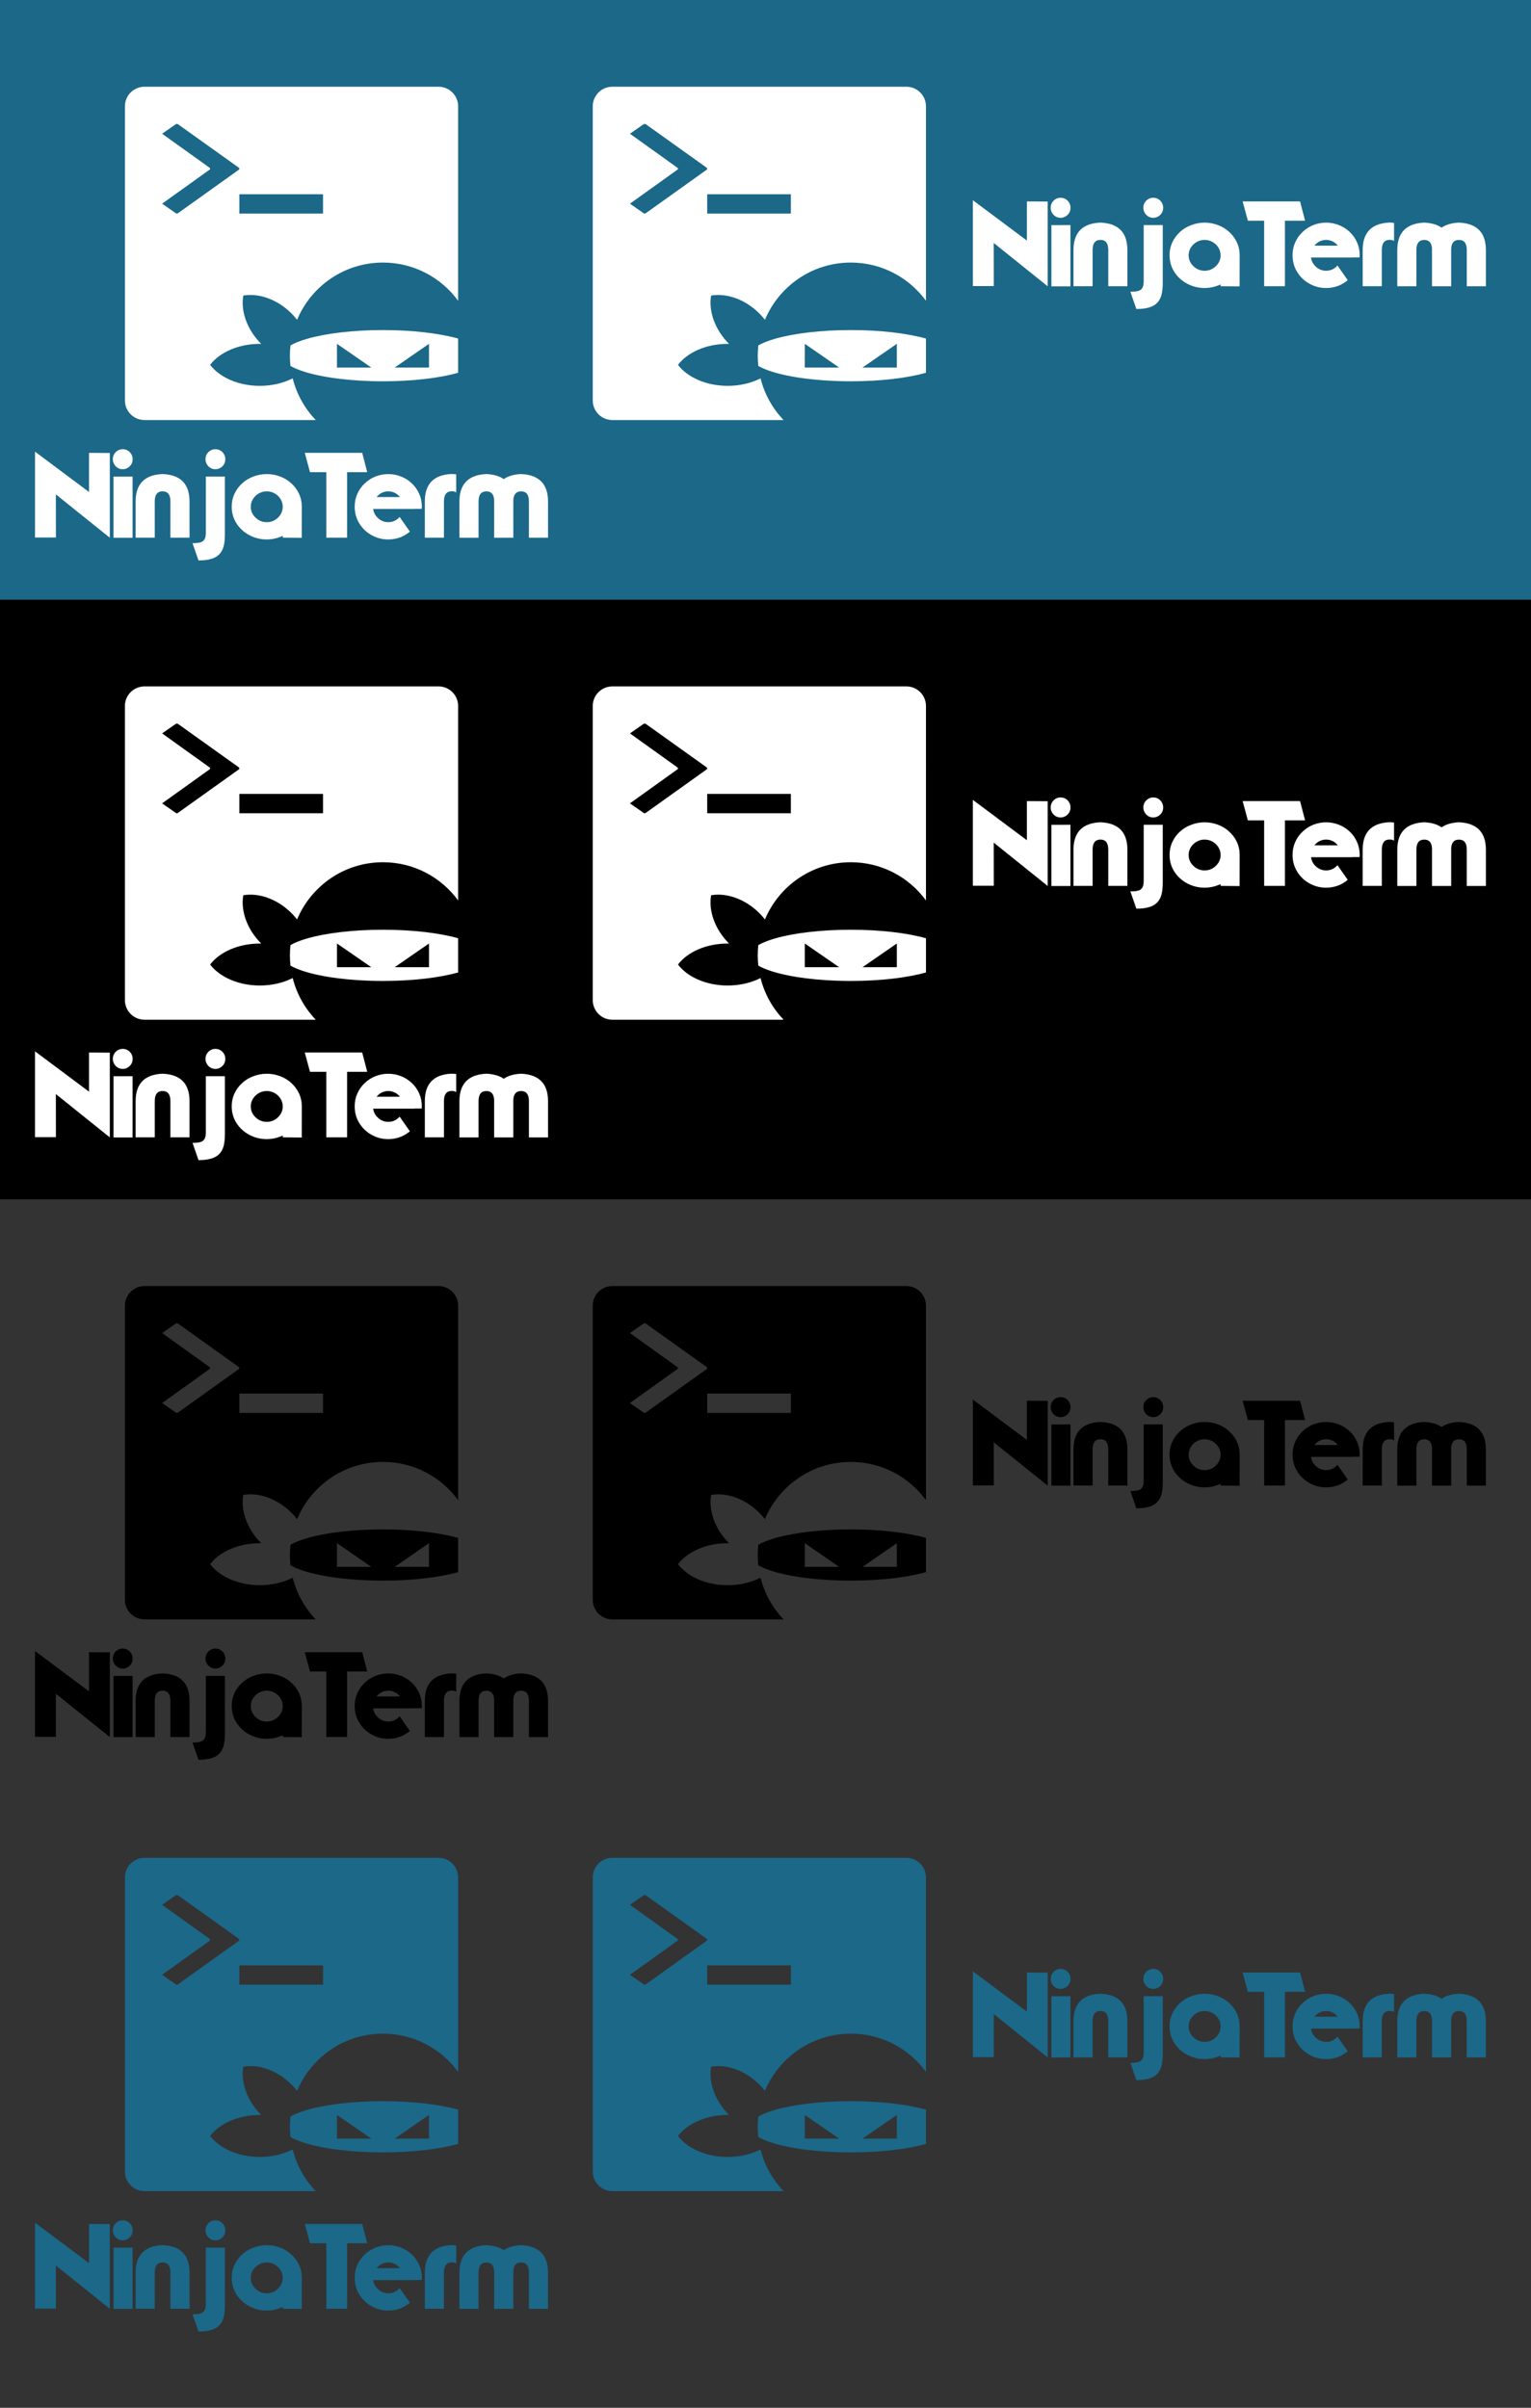<?xml version="1.0" encoding="utf-8"?>
<!-- Generator: Adobe Illustrator 16.0.0, SVG Export Plug-In . SVG Version: 6.00 Build 0)  -->
<!DOCTYPE svg PUBLIC "-//W3C//DTD SVG 1.1//EN" "http://www.w3.org/Graphics/SVG/1.1/DTD/svg11.dtd">
<svg version="1.1" id="Layer_1" xmlns="http://www.w3.org/2000/svg" xmlns:xlink="http://www.w3.org/1999/xlink" x="0px" y="0px"
	 width="937.454px" height="1473.938px" viewBox="0 0 937.454 1473.938" enable-background="new 0 0 937.454 1473.938"
	 xml:space="preserve">
<rect x="0" y="0" width="937.454" height="1473.938" fill="#333333" stroke="none"/>
<rect fill="#1B6889" width="937.454" height="367.088"/>
<path fill="#FFFFFF" d="M234.508,202.051c-18.435,0-34.973,2.048-46.299,5.294c-4.234,1.214-7.746,2.594-10.348,4.099
	c-0.104,0.953-0.182,1.914-0.241,2.881c-0.069,1.127-0.111,2.262-0.111,3.406c0,1.047,0.032,2.086,0.09,3.119
	c0.06,1.063,0.148,2.121,0.263,3.169c2.069,1.196,4.709,2.313,7.833,3.332c11.312,3.687,28.967,6.06,48.814,6.06
	c18.28,0,34.698-2.013,46.016-5.211v-20.938C269.207,204.064,252.789,202.051,234.508,202.051z M206.338,224.989l-0.002-14.516
	l10.506,7.258l10.504,7.258H206.338z M262.68,224.989h-21.008l10.504-7.258l10.506-7.258L262.68,224.989z"/>
<path fill="#FFFFFF" d="M268.524,53.091H88.484c-6.627,0-12,5.373-12,12v180.04c0,6.628,5.373,12,12,12h104.859
	c-6.729-7.03-11.679-15.773-14.117-25.519c-5.669,2.882-12.619,4.585-20.136,4.585c-13.156,0-24.591-5.199-30.423-12.848
	c5.832-7.647,17.267-12.847,30.423-12.847c0.294,0,0.583,0.017,0.875,0.021c-0.008-0.008-0.016-0.014-0.023-0.021
	c-8.765-8.765-12.624-20.144-10.979-29.56c9.417-1.646,20.796,2.213,29.561,10.978c1.232,1.231,2.355,2.519,3.391,3.84
	c8.601-20.571,28.901-35.03,52.593-35.03c18.907,0,35.648,9.214,46.016,23.388V65.091C280.524,58.464,275.151,53.091,268.524,53.091
	z M108.993,130.495c-0.348,0.332-1.043,0.332-1.389,0l-8.342-5.81l29.081-20.825c0.463-0.254,0.463-0.751,0-1.166l-29.081-20.83
	l8.342-5.805c0.346-0.252,1.041-0.252,1.389,0l37.307,26.635c0.347,0.415,0.347,0.912,0,1.166L108.993,130.495z M197.792,130.743
	H146.56v-11.83h51.232V130.743z"/>
<path fill="#FFFFFF" d="M520.971,202.051c-18.435,0-34.973,2.048-46.299,5.294c-4.234,1.214-7.746,2.594-10.349,4.099
	c-0.104,0.953-0.182,1.914-0.24,2.881c-0.069,1.127-0.111,2.262-0.111,3.406c0,1.047,0.031,2.086,0.09,3.119
	c0.06,1.063,0.147,2.121,0.262,3.169c2.069,1.196,4.71,2.313,7.833,3.332c11.312,3.687,28.967,6.06,48.814,6.06
	c18.28,0,34.698-2.013,46.016-5.211v-20.938C555.669,204.064,539.251,202.051,520.971,202.051z M492.801,224.989l-0.002-14.516
	l10.506,7.258l10.504,7.258H492.801z M549.143,224.989h-21.008l10.504-7.258l10.506-7.258L549.143,224.989z"/>
<path fill="#FFFFFF" d="M554.987,53.091h-180.04c-6.627,0-12,5.373-12,12v180.04c0,6.628,5.373,12,12,12h104.859
	c-6.729-7.03-11.679-15.773-14.117-25.519c-5.67,2.882-12.619,4.585-20.136,4.585c-13.156,0-24.591-5.199-30.423-12.848
	c5.832-7.647,17.267-12.847,30.423-12.847c0.294,0,0.583,0.017,0.875,0.021c-0.008-0.008-0.016-0.014-0.023-0.021
	c-8.765-8.765-12.624-20.144-10.979-29.56c9.417-1.646,20.796,2.213,29.561,10.978c1.231,1.231,2.354,2.519,3.391,3.84
	c8.601-20.571,28.901-35.03,52.593-35.03c18.907,0,35.648,9.214,46.016,23.388V65.091C566.987,58.464,561.614,53.091,554.987,53.091
	z M395.456,130.495c-0.348,0.332-1.043,0.332-1.389,0l-8.342-5.81l29.081-20.825c0.463-0.254,0.463-0.751,0-1.166l-29.081-20.83
	l8.342-5.805c0.346-0.252,1.041-0.252,1.389,0l37.307,26.635c0.347,0.415,0.347,0.912,0,1.166L395.456,130.495z M484.255,130.743
	h-51.232v-11.83h51.232V130.743z"/>
<g>
	<path fill="#FFFFFF" d="M641.507,175.252l-33.038-26.525l0.036,26.38h-12.805v-52.539l33.074,24.696v-23.965l12.732,0.073V175.252z
		"/>
	<path fill="#FFFFFF" d="M654.678,130.287c-0.536,0.902-1.269,1.635-2.195,2.195c-0.927,0.562-1.952,0.842-3.073,0.842
		c-1.122,0-2.135-0.269-3.037-0.806c-0.927-0.561-1.658-1.304-2.195-2.231c-0.561-0.976-0.841-2.013-0.841-3.109
		c0-1.122,0.269-2.146,0.805-3.074c0.585-0.951,1.329-1.694,2.231-2.231c0.902-0.536,1.915-0.805,3.037-0.805
		c1.121,0,2.146,0.269,3.073,0.805c0.902,0.537,1.634,1.28,2.195,2.231c0.536,0.928,0.806,1.952,0.806,3.074
		C655.484,128.348,655.214,129.385,654.678,130.287z M655.447,137.787v37.502h-11.672v-37.465L655.447,137.787z"/>
	<path fill="#FFFFFF" d="M673.484,146.861c-2.977,0.122-4.463,2.195-4.463,6.22v22.135h-11.709v-22.135
		c0-10.659,5.391-16.257,16.172-16.794h0.658c10.781,0.537,16.172,6.135,16.172,16.794v22.135h-11.708v-22.135
		c0-4.024-1.487-6.098-4.464-6.22H673.484z"/>
	<path fill="#FFFFFF" d="M692.143,178.582c1.999,0,3.562-0.146,4.683-0.439c1.146-0.269,2.013-0.878,2.598-1.829
		c0.586-0.928,0.879-2.317,0.879-4.171v-34.355h11.671v35.489c0,2.731-0.244,5.098-0.731,7.099
		c-0.537,1.999-1.391,3.622-2.562,4.865c-1.22,1.342-2.866,2.317-4.938,2.928c-2.074,0.658-4.721,0.987-7.939,0.987L692.143,178.582
		z M711.424,130.287c-0.536,0.902-1.269,1.635-2.195,2.195c-0.927,0.562-1.952,0.842-3.073,0.842c-1.122,0-2.135-0.269-3.037-0.806
		c-0.927-0.561-1.658-1.304-2.195-2.231c-0.561-0.976-0.841-2.013-0.841-3.109c0-1.122,0.269-2.146,0.805-3.074
		c0.585-0.951,1.329-1.694,2.231-2.231c0.902-0.536,1.915-0.805,3.037-0.805c1.121,0,2.146,0.269,3.073,0.805
		c0.902,0.537,1.634,1.28,2.195,2.231c0.536,0.928,0.805,1.952,0.805,3.074C712.229,128.348,711.96,129.385,711.424,130.287z"/>
	<path fill="#FFFFFF" d="M747.425,174.118c-0.78,0.342-1.354,0.573-1.719,0.695c-2.586,1-5.293,1.5-8.123,1.5
		c-3.731,0-7.256-0.866-10.573-2.598c-3.317-1.756-5.952-4.146-7.903-7.171c-1.975-3.073-2.963-6.5-2.963-10.281
		c0-2.854,0.572-5.512,1.72-7.976c1.146-2.438,2.72-4.561,4.72-6.366c1.976-1.805,4.268-3.184,6.878-4.135
		c2.61-0.999,5.317-1.5,8.122-1.5c2.781,0,5.488,0.488,8.123,1.464c2.634,0.976,4.926,2.366,6.878,4.171
		c2.049,1.854,3.634,3.976,4.757,6.366c1.146,2.464,1.719,5.122,1.719,7.976l-0.036,19.062l-11.599-0.109V174.118z M729.169,151.544
		c-0.903,1.439-1.354,3.013-1.354,4.72c0,2.586,0.975,4.817,2.926,6.695c1.928,1.854,4.208,2.781,6.842,2.781
		c2.658,0,4.951-0.927,6.879-2.781c1.951-1.878,2.927-4.109,2.927-6.695c0-1.707-0.452-3.28-1.354-4.72
		c-0.903-1.438-2.11-2.585-3.622-3.439c-1.488-0.828-3.098-1.243-4.83-1.243c-1.683,0-3.28,0.415-4.793,1.243
		C731.279,148.959,730.072,150.105,729.169,151.544z"/>
	<path fill="#FFFFFF" d="M774.061,135.116h-9.988l-3.183-11.817h35.16l3.072,11.817h-12.33v40.1h-12.731V135.116z"/>
	<path fill="#FFFFFF" d="M830.917,148.324c1.098,2.464,1.646,5.099,1.646,7.903v0.329c0,0.122-0.014,0.256-0.037,0.402l-0.072,0.622
		h-4.537v0.073h-25.172c0.293,2.049,1.184,3.817,2.67,5.305c1.879,1.854,4.074,2.781,6.586,2.781c2.537,0,4.732-0.927,6.586-2.781
		l0.074-0.073l0.109-0.146l0.109-0.109l0.072-0.109l6.293,9c-1.805,1.464-3.635,2.573-5.486,3.329
		c-2.488,0.976-5.074,1.464-7.758,1.464c-3.635,0-7.012-0.866-10.135-2.598c-3.195-1.756-5.719-4.158-7.572-7.208
		c-1.903-3.049-2.854-6.476-2.854-10.28c0-2.854,0.549-5.488,1.647-7.903c1.098-2.438,2.609-4.561,4.535-6.366
		c1.951-1.853,4.146-3.256,6.586-4.207c2.512-0.976,5.109-1.464,7.793-1.464s5.27,0.488,7.758,1.464
		c2.463,0.951,4.67,2.342,6.621,4.171C828.308,143.702,829.82,145.837,830.917,148.324z M812.001,146.861
		c-1.635,0-3.17,0.415-4.609,1.243c-0.879,0.537-1.732,1.294-2.561,2.269h14.342c-0.83-0.975-1.684-1.731-2.561-2.269
		C815.173,147.276,813.636,146.861,812.001,146.861z"/>
	<path fill="#FFFFFF" d="M853.601,147.52c-0.609-0.414-1.402-0.646-2.379-0.695h-0.658c-2.977,0.122-4.463,2.195-4.463,6.22v22.172
		h-11.709v-22.172c0-10.658,5.391-16.256,16.172-16.793h0.658c0.805,0.024,1.598,0.098,2.379,0.22V147.52z"/>
	<path fill="#FFFFFF" d="M888.578,152.203v23.049h-11.744v-23.049c-0.195-3.439-1.67-5.208-4.428-5.306h-0.658
		c-2.975,0.098-4.463,2.159-4.463,6.184v22.171h-11.707v-22.171c0-10.61,5.389-16.208,16.17-16.794h0.658
		c4.293,0.244,7.732,1.269,10.318,3.073c2.561-1.805,5.988-2.829,10.281-3.073h0.658c10.781,0.586,16.172,6.184,16.172,16.794
		v22.171h-11.709v-22.171c0-4.024-1.486-6.086-4.463-6.184h-0.658C890.248,146.995,888.773,148.764,888.578,152.203z"/>
</g>
<g>
	<path fill="#FFFFFF" d="M67.243,329.171l-33.038-26.525l0.036,26.38H21.437v-52.539l33.074,24.696v-23.965l12.732,0.073V329.171z"
		/>
	<path fill="#FFFFFF" d="M80.414,284.206c-0.536,0.902-1.269,1.635-2.195,2.195c-0.927,0.562-1.952,0.842-3.073,0.842
		c-1.122,0-2.135-0.269-3.037-0.806c-0.927-0.561-1.658-1.304-2.195-2.231c-0.561-0.976-0.841-2.013-0.841-3.109
		c0-1.122,0.269-2.146,0.805-3.074c0.585-0.951,1.329-1.694,2.231-2.231c0.902-0.536,1.915-0.805,3.037-0.805
		c1.121,0,2.146,0.269,3.073,0.805c0.902,0.537,1.634,1.28,2.195,2.231c0.536,0.928,0.806,1.952,0.806,3.074
		C81.22,282.267,80.95,283.304,80.414,284.206z M81.183,291.706v37.502H69.511v-37.465L81.183,291.706z"/>
	<path fill="#FFFFFF" d="M99.22,300.78c-2.977,0.122-4.463,2.195-4.463,6.22v22.135H83.048V307c0-10.659,5.391-16.257,16.172-16.794
		h0.658c10.781,0.537,16.172,6.135,16.172,16.794v22.135h-11.708V307c0-4.024-1.487-6.098-4.464-6.22H99.22z"/>
	<path fill="#FFFFFF" d="M117.879,332.501c1.999,0,3.562-0.146,4.683-0.439c1.146-0.269,2.013-0.878,2.598-1.829
		c0.586-0.928,0.879-2.317,0.879-4.171v-34.355h11.671v35.489c0,2.731-0.244,5.098-0.731,7.099
		c-0.537,1.999-1.391,3.622-2.562,4.865c-1.22,1.342-2.866,2.317-4.938,2.928c-2.074,0.658-4.721,0.987-7.939,0.987L117.879,332.501
		z M137.16,284.206c-0.536,0.902-1.269,1.635-2.195,2.195c-0.927,0.562-1.952,0.842-3.073,0.842c-1.122,0-2.135-0.269-3.037-0.806
		c-0.927-0.561-1.658-1.304-2.195-2.231c-0.561-0.976-0.841-2.013-0.841-3.109c0-1.122,0.269-2.146,0.805-3.074
		c0.585-0.951,1.329-1.694,2.231-2.231c0.902-0.536,1.915-0.805,3.037-0.805c1.121,0,2.146,0.269,3.073,0.805
		c0.902,0.537,1.634,1.28,2.195,2.231c0.536,0.928,0.805,1.952,0.805,3.074C137.965,282.267,137.696,283.304,137.16,284.206z"/>
	<path fill="#FFFFFF" d="M173.161,328.037c-0.78,0.342-1.354,0.573-1.719,0.695c-2.586,1-5.293,1.5-8.123,1.5
		c-3.731,0-7.256-0.866-10.573-2.598c-3.317-1.756-5.952-4.146-7.903-7.171c-1.975-3.073-2.963-6.5-2.963-10.281
		c0-2.854,0.572-5.512,1.72-7.976c1.146-2.438,2.72-4.561,4.72-6.366c1.976-1.805,4.268-3.184,6.878-4.135
		c2.61-0.999,5.317-1.5,8.122-1.5c2.781,0,5.488,0.488,8.123,1.464c2.634,0.976,4.926,2.366,6.878,4.171
		c2.049,1.854,3.634,3.976,4.757,6.366c1.146,2.464,1.719,5.122,1.719,7.976l-0.036,19.062l-11.599-0.109V328.037z M154.905,305.463
		c-0.903,1.439-1.354,3.013-1.354,4.72c0,2.586,0.975,4.817,2.926,6.695c1.928,1.854,4.208,2.781,6.842,2.781
		c2.658,0,4.951-0.927,6.879-2.781c1.951-1.878,2.927-4.109,2.927-6.695c0-1.707-0.452-3.28-1.354-4.72
		c-0.903-1.438-2.11-2.585-3.622-3.439c-1.488-0.828-3.098-1.243-4.83-1.243c-1.683,0-3.28,0.415-4.793,1.243
		C157.015,302.878,155.808,304.024,154.905,305.463z"/>
	<path fill="#FFFFFF" d="M199.797,289.035h-9.988l-3.183-11.817h35.16l3.072,11.817h-12.33v40.1h-12.731V289.035z"/>
	<path fill="#FFFFFF" d="M256.653,302.243c1.098,2.464,1.646,5.099,1.646,7.903v0.329c0,0.122-0.014,0.256-0.037,0.402l-0.072,0.622
		h-4.537v0.073h-25.172c0.293,2.049,1.184,3.817,2.67,5.305c1.879,1.854,4.074,2.781,6.586,2.781c2.537,0,4.732-0.927,6.586-2.781
		l0.074-0.073l0.109-0.146l0.109-0.109l0.072-0.109l6.293,9c-1.805,1.464-3.635,2.573-5.486,3.329
		c-2.488,0.976-5.074,1.464-7.758,1.464c-3.635,0-7.012-0.866-10.135-2.598c-3.195-1.756-5.719-4.158-7.572-7.208
		c-1.903-3.049-2.854-6.476-2.854-10.28c0-2.854,0.549-5.488,1.647-7.903c1.098-2.438,2.609-4.561,4.535-6.366
		c1.951-1.853,4.146-3.256,6.586-4.207c2.512-0.976,5.109-1.464,7.793-1.464s5.27,0.488,7.758,1.464
		c2.463,0.951,4.67,2.342,6.621,4.171C254.044,297.621,255.556,299.756,256.653,302.243z M237.737,300.78
		c-1.635,0-3.17,0.415-4.609,1.243c-0.879,0.537-1.732,1.294-2.561,2.269h14.342c-0.83-0.975-1.684-1.731-2.561-2.269
		C240.909,301.195,239.372,300.78,237.737,300.78z"/>
	<path fill="#FFFFFF" d="M279.337,301.438c-0.609-0.414-1.402-0.646-2.379-0.695H276.3c-2.977,0.122-4.463,2.195-4.463,6.22v22.172
		h-11.709v-22.172c0-10.658,5.391-16.256,16.172-16.793h0.658c0.805,0.024,1.598,0.098,2.379,0.22V301.438z"/>
	<path fill="#FFFFFF" d="M314.313,306.122v23.049h-11.744v-23.049c-0.195-3.439-1.67-5.208-4.428-5.306h-0.658
		c-2.975,0.098-4.463,2.159-4.463,6.184v22.171h-11.707V307c0-10.61,5.389-16.208,16.17-16.794h0.658
		c4.293,0.244,7.732,1.269,10.318,3.073c2.561-1.805,5.988-2.829,10.281-3.073h0.658c10.781,0.586,16.172,6.184,16.172,16.794
		v22.171h-11.709V307c0-4.024-1.486-6.086-4.463-6.184h-0.658C315.983,300.914,314.509,302.683,314.313,306.122z"/>
</g>
<rect y="367.088" width="937.454" height="367.088"/>
<path fill="#FFFFFF" d="M234.508,569.139c-18.435,0-34.973,2.048-46.299,5.294c-4.234,1.214-7.746,2.594-10.348,4.099
	c-0.104,0.953-0.182,1.914-0.241,2.881c-0.069,1.127-0.111,2.262-0.111,3.406c0,1.047,0.032,2.086,0.09,3.119
	c0.06,1.063,0.148,2.121,0.263,3.169c2.069,1.196,4.709,2.313,7.833,3.332c11.312,3.687,28.967,6.06,48.814,6.06
	c18.28,0,34.698-2.013,46.016-5.211V574.35C269.207,571.151,252.789,569.139,234.508,569.139z M206.338,592.076l-0.002-14.516
	l10.506,7.258l10.504,7.258H206.338z M262.68,592.076h-21.008l10.504-7.258l10.506-7.258L262.68,592.076z"/>
<path fill="#FFFFFF" d="M268.524,420.179H88.484c-6.627,0-12,5.373-12,12v180.04c0,6.628,5.373,12,12,12h104.859
	c-6.729-7.03-11.679-15.773-14.117-25.519c-5.669,2.882-12.619,4.585-20.136,4.585c-13.156,0-24.591-5.199-30.423-12.848
	c5.832-7.647,17.267-12.847,30.423-12.847c0.294,0,0.583,0.017,0.875,0.021c-0.008-0.008-0.016-0.014-0.023-0.021
	c-8.765-8.765-12.624-20.144-10.979-29.56c9.417-1.646,20.796,2.213,29.561,10.978c1.232,1.231,2.355,2.519,3.391,3.84
	c8.601-20.571,28.901-35.03,52.593-35.03c18.907,0,35.648,9.214,46.016,23.388V432.179
	C280.524,425.552,275.151,420.179,268.524,420.179z M108.993,497.582c-0.348,0.332-1.043,0.332-1.389,0l-8.342-5.81l29.081-20.825
	c0.463-0.254,0.463-0.751,0-1.166l-29.081-20.83l8.342-5.805c0.346-0.252,1.041-0.252,1.389,0l37.307,26.635
	c0.347,0.415,0.347,0.912,0,1.166L108.993,497.582z M197.792,497.83H146.56V486h51.232V497.83z"/>
<path fill="#FFFFFF" d="M520.971,569.139c-18.435,0-34.973,2.048-46.299,5.294c-4.234,1.214-7.746,2.594-10.349,4.099
	c-0.104,0.953-0.182,1.914-0.24,2.881c-0.069,1.127-0.111,2.262-0.111,3.406c0,1.047,0.031,2.086,0.09,3.119
	c0.06,1.063,0.147,2.121,0.262,3.169c2.069,1.196,4.71,2.313,7.833,3.332c11.312,3.687,28.967,6.06,48.814,6.06
	c18.28,0,34.698-2.013,46.016-5.211V574.35C555.669,571.151,539.251,569.139,520.971,569.139z M492.801,592.076l-0.002-14.516
	l10.506,7.258l10.504,7.258H492.801z M549.143,592.076h-21.008l10.504-7.258l10.506-7.258L549.143,592.076z"/>
<path fill="#FFFFFF" d="M554.987,420.179h-180.04c-6.627,0-12,5.373-12,12v180.04c0,6.628,5.373,12,12,12h104.859
	c-6.729-7.03-11.679-15.773-14.117-25.519c-5.67,2.882-12.619,4.585-20.136,4.585c-13.156,0-24.591-5.199-30.423-12.848
	c5.832-7.647,17.267-12.847,30.423-12.847c0.294,0,0.583,0.017,0.875,0.021c-0.008-0.008-0.016-0.014-0.023-0.021
	c-8.765-8.765-12.624-20.144-10.979-29.56c9.417-1.646,20.796,2.213,29.561,10.978c1.231,1.231,2.354,2.519,3.391,3.84
	c8.601-20.571,28.901-35.03,52.593-35.03c18.907,0,35.648,9.214,46.016,23.388V432.179
	C566.987,425.552,561.614,420.179,554.987,420.179z M395.456,497.582c-0.348,0.332-1.043,0.332-1.389,0l-8.342-5.81l29.081-20.825
	c0.463-0.254,0.463-0.751,0-1.166l-29.081-20.83l8.342-5.805c0.346-0.252,1.041-0.252,1.389,0l37.307,26.635
	c0.347,0.415,0.347,0.912,0,1.166L395.456,497.582z M484.255,497.83h-51.232V486h51.232V497.83z"/>
<g>
	<path fill="#FFFFFF" d="M641.507,542.34l-33.038-26.525l0.036,26.379h-12.805v-52.539l33.074,24.697v-23.965l12.732,0.072V542.34z"
		/>
	<path fill="#FFFFFF" d="M654.678,497.375c-0.536,0.902-1.269,1.635-2.195,2.195s-1.952,0.842-3.073,0.842
		c-1.122,0-2.135-0.27-3.037-0.807c-0.927-0.561-1.658-1.303-2.195-2.23c-0.561-0.977-0.841-2.014-0.841-3.109
		c0-1.123,0.269-2.146,0.805-3.074c0.585-0.951,1.329-1.695,2.231-2.232c0.902-0.535,1.915-0.805,3.037-0.805
		c1.121,0,2.146,0.27,3.073,0.805c0.902,0.537,1.634,1.281,2.195,2.232c0.536,0.928,0.806,1.951,0.806,3.074
		C655.484,495.436,655.214,496.473,654.678,497.375z M655.447,504.875v37.502h-11.672v-37.465L655.447,504.875z"/>
	<path fill="#FFFFFF" d="M673.484,513.949c-2.977,0.121-4.463,2.195-4.463,6.219v22.135h-11.709v-22.135
		c0-10.658,5.391-16.256,16.172-16.793h0.658c10.781,0.537,16.172,6.135,16.172,16.793v22.135h-11.708v-22.135
		c0-4.023-1.487-6.098-4.464-6.219H673.484z"/>
	<path fill="#FFFFFF" d="M692.143,545.67c1.999,0,3.562-0.146,4.683-0.439c1.146-0.27,2.013-0.879,2.598-1.83
		c0.586-0.928,0.879-2.316,0.879-4.17v-34.355h11.671v35.488c0,2.732-0.244,5.098-0.731,7.1c-0.537,1.998-1.391,3.621-2.562,4.865
		c-1.22,1.342-2.866,2.316-4.938,2.928c-2.074,0.658-4.721,0.986-7.939,0.986L692.143,545.67z M711.424,497.375
		c-0.536,0.902-1.269,1.635-2.195,2.195s-1.952,0.842-3.073,0.842c-1.122,0-2.135-0.27-3.037-0.807
		c-0.927-0.561-1.658-1.303-2.195-2.23c-0.561-0.977-0.841-2.014-0.841-3.109c0-1.123,0.269-2.146,0.805-3.074
		c0.585-0.951,1.329-1.695,2.231-2.232c0.902-0.535,1.915-0.805,3.037-0.805c1.121,0,2.146,0.27,3.073,0.805
		c0.902,0.537,1.634,1.281,2.195,2.232c0.536,0.928,0.805,1.951,0.805,3.074C712.229,495.436,711.96,496.473,711.424,497.375z"/>
	<path fill="#FFFFFF" d="M747.425,541.205c-0.78,0.342-1.354,0.574-1.719,0.695c-2.586,1-5.293,1.5-8.123,1.5
		c-3.731,0-7.256-0.865-10.573-2.598c-3.317-1.756-5.952-4.146-7.903-7.17c-1.975-3.074-2.963-6.5-2.963-10.281
		c0-2.854,0.572-5.512,1.72-7.977c1.146-2.438,2.72-4.561,4.72-6.365c1.976-1.805,4.268-3.184,6.878-4.135
		c2.61-1,5.317-1.5,8.122-1.5c2.781,0,5.488,0.488,8.123,1.463c2.634,0.977,4.926,2.367,6.878,4.172
		c2.049,1.854,3.634,3.975,4.757,6.365c1.146,2.465,1.719,5.123,1.719,7.977l-0.036,19.061l-11.599-0.109V541.205z M729.169,518.631
		c-0.903,1.439-1.354,3.014-1.354,4.721c0,2.586,0.975,4.816,2.926,6.695c1.928,1.854,4.208,2.781,6.842,2.781
		c2.658,0,4.951-0.928,6.879-2.781c1.951-1.879,2.927-4.109,2.927-6.695c0-1.707-0.452-3.281-1.354-4.721
		c-0.903-1.438-2.11-2.584-3.622-3.439c-1.488-0.828-3.098-1.242-4.83-1.242c-1.683,0-3.28,0.414-4.793,1.242
		C731.279,516.047,730.072,517.193,729.169,518.631z"/>
	<path fill="#FFFFFF" d="M774.061,502.203h-9.988l-3.183-11.816h35.16l3.072,11.816h-12.33v40.1h-12.731V502.203z"/>
	<path fill="#FFFFFF" d="M830.917,515.412c1.098,2.463,1.646,5.098,1.646,7.902v0.33c0,0.121-0.014,0.256-0.037,0.402l-0.072,0.621
		h-4.537v0.074h-25.172c0.293,2.049,1.184,3.816,2.67,5.305c1.879,1.854,4.074,2.781,6.586,2.781c2.537,0,4.732-0.928,6.586-2.781
		l0.074-0.074l0.109-0.146l0.109-0.109l0.072-0.109l6.293,9c-1.805,1.465-3.635,2.574-5.486,3.33
		c-2.488,0.975-5.074,1.463-7.758,1.463c-3.635,0-7.012-0.865-10.135-2.598c-3.195-1.756-5.719-4.158-7.572-7.207
		c-1.903-3.049-2.854-6.477-2.854-10.281c0-2.854,0.549-5.488,1.647-7.902c1.098-2.439,2.609-4.561,4.535-6.367
		c1.951-1.852,4.146-3.256,6.586-4.207c2.512-0.975,5.109-1.463,7.793-1.463s5.27,0.488,7.758,1.463
		c2.463,0.951,4.67,2.342,6.621,4.172C828.308,510.789,829.82,512.924,830.917,515.412z M812.001,513.949
		c-1.635,0-3.17,0.414-4.609,1.242c-0.879,0.537-1.732,1.295-2.561,2.27h14.342c-0.83-0.975-1.684-1.732-2.561-2.27
		C815.173,514.363,813.636,513.949,812.001,513.949z"/>
	<path fill="#FFFFFF" d="M853.601,514.607c-0.609-0.414-1.402-0.646-2.379-0.695h-0.658c-2.977,0.121-4.463,2.195-4.463,6.219
		v22.172h-11.709v-22.172c0-10.658,5.391-16.256,16.172-16.793h0.658c0.805,0.025,1.598,0.098,2.379,0.221V514.607z"/>
	<path fill="#FFFFFF" d="M888.578,519.291v23.049h-11.744v-23.049c-0.195-3.439-1.67-5.209-4.428-5.307h-0.658
		c-2.975,0.098-4.463,2.16-4.463,6.184v22.172h-11.707v-22.172c0-10.609,5.389-16.207,16.17-16.793h0.658
		c4.293,0.244,7.732,1.268,10.318,3.072c2.561-1.805,5.988-2.828,10.281-3.072h0.658c10.781,0.586,16.172,6.184,16.172,16.793
		v22.172h-11.709v-22.172c0-4.023-1.486-6.086-4.463-6.184h-0.658C890.248,514.082,888.773,515.852,888.578,519.291z"/>
</g>
<g>
	<path fill="#FFFFFF" d="M67.243,696.258l-33.038-26.525l0.036,26.381H21.437v-52.539l33.074,24.695v-23.965l12.732,0.074V696.258z"
		/>
	<path fill="#FFFFFF" d="M80.414,651.293c-0.536,0.902-1.269,1.635-2.195,2.195c-0.927,0.563-1.952,0.842-3.073,0.842
		c-1.122,0-2.135-0.268-3.037-0.805c-0.927-0.561-1.658-1.305-2.195-2.232c-0.561-0.975-0.841-2.012-0.841-3.109
		c0-1.121,0.269-2.146,0.805-3.074c0.585-0.951,1.329-1.693,2.231-2.23s1.915-0.805,3.037-0.805c1.121,0,2.146,0.268,3.073,0.805
		c0.902,0.537,1.634,1.279,2.195,2.23c0.536,0.928,0.806,1.953,0.806,3.074C81.22,649.354,80.95,650.391,80.414,651.293z
		 M81.183,658.793v37.502H69.511V658.83L81.183,658.793z"/>
	<path fill="#FFFFFF" d="M99.22,667.867c-2.977,0.123-4.463,2.195-4.463,6.221v22.135H83.048v-22.135
		c0-10.66,5.391-16.258,16.172-16.795h0.658c10.781,0.537,16.172,6.135,16.172,16.795v22.135h-11.708v-22.135
		c0-4.025-1.487-6.098-4.464-6.221H99.22z"/>
	<path fill="#FFFFFF" d="M117.879,699.588c1.999,0,3.562-0.146,4.683-0.439c1.146-0.268,2.013-0.877,2.598-1.828
		c0.586-0.928,0.879-2.318,0.879-4.172v-34.355h11.671v35.49c0,2.73-0.244,5.098-0.731,7.098c-0.537,2-1.391,3.623-2.562,4.865
		c-1.22,1.342-2.866,2.318-4.938,2.928c-2.074,0.658-4.721,0.988-7.939,0.988L117.879,699.588z M137.16,651.293
		c-0.536,0.902-1.269,1.635-2.195,2.195c-0.927,0.563-1.952,0.842-3.073,0.842c-1.122,0-2.135-0.268-3.037-0.805
		c-0.927-0.561-1.658-1.305-2.195-2.232c-0.561-0.975-0.841-2.012-0.841-3.109c0-1.121,0.269-2.146,0.805-3.074
		c0.585-0.951,1.329-1.693,2.231-2.23s1.915-0.805,3.037-0.805c1.121,0,2.146,0.268,3.073,0.805c0.902,0.537,1.634,1.279,2.195,2.23
		c0.536,0.928,0.805,1.953,0.805,3.074C137.965,649.354,137.696,650.391,137.16,651.293z"/>
	<path fill="#FFFFFF" d="M173.161,695.125c-0.78,0.342-1.354,0.572-1.719,0.695c-2.586,1-5.293,1.5-8.123,1.5
		c-3.731,0-7.256-0.867-10.573-2.598c-3.317-1.756-5.952-4.146-7.903-7.172c-1.975-3.072-2.963-6.5-2.963-10.281
		c0-2.854,0.572-5.512,1.72-7.975c1.146-2.439,2.72-4.561,4.72-6.367c1.976-1.805,4.268-3.184,6.878-4.135
		c2.61-0.998,5.317-1.5,8.122-1.5c2.781,0,5.488,0.488,8.123,1.465c2.634,0.975,4.926,2.365,6.878,4.17
		c2.049,1.854,3.634,3.977,4.757,6.367c1.146,2.463,1.719,5.121,1.719,7.975l-0.036,19.063l-11.599-0.109V695.125z M154.905,672.551
		c-0.903,1.439-1.354,3.012-1.354,4.719c0,2.586,0.975,4.818,2.926,6.695c1.928,1.855,4.208,2.781,6.842,2.781
		c2.658,0,4.951-0.926,6.879-2.781c1.951-1.877,2.927-4.109,2.927-6.695c0-1.707-0.452-3.279-1.354-4.719
		c-0.903-1.439-2.11-2.586-3.622-3.439c-1.488-0.828-3.098-1.244-4.83-1.244c-1.683,0-3.28,0.416-4.793,1.244
		C157.015,669.965,155.808,671.111,154.905,672.551z"/>
	<path fill="#FFFFFF" d="M199.797,656.123h-9.988l-3.183-11.818h35.16l3.072,11.818h-12.33v40.1h-12.731V656.123z"/>
	<path fill="#FFFFFF" d="M256.653,669.33c1.098,2.465,1.646,5.1,1.646,7.904v0.328c0,0.123-0.014,0.256-0.037,0.402l-0.072,0.623
		h-4.537v0.072h-25.172c0.293,2.049,1.184,3.818,2.67,5.305c1.879,1.855,4.074,2.781,6.586,2.781c2.537,0,4.732-0.926,6.586-2.781
		l0.074-0.072l0.109-0.146l0.109-0.109l0.072-0.109l6.293,9c-1.805,1.463-3.635,2.572-5.486,3.328
		c-2.488,0.977-5.074,1.465-7.758,1.465c-3.635,0-7.012-0.867-10.135-2.598c-3.195-1.756-5.719-4.158-7.572-7.209
		c-1.903-3.049-2.854-6.475-2.854-10.279c0-2.855,0.549-5.488,1.647-7.904c1.098-2.438,2.609-4.561,4.535-6.365
		c1.951-1.854,4.146-3.256,6.586-4.207c2.512-0.977,5.109-1.465,7.793-1.465s5.27,0.488,7.758,1.465
		c2.463,0.951,4.67,2.342,6.621,4.17C254.044,664.709,255.556,666.844,256.653,669.33z M237.737,667.867
		c-1.635,0-3.17,0.416-4.609,1.244c-0.879,0.537-1.732,1.293-2.561,2.268h14.342c-0.83-0.975-1.684-1.73-2.561-2.268
		C240.909,668.283,239.372,667.867,237.737,667.867z"/>
	<path fill="#FFFFFF" d="M279.337,668.525c-0.609-0.414-1.402-0.645-2.379-0.695H276.3c-2.977,0.123-4.463,2.195-4.463,6.221v22.172
		h-11.709v-22.172c0-10.658,5.391-16.256,16.172-16.793h0.658c0.805,0.023,1.598,0.098,2.379,0.219V668.525z"/>
	<path fill="#FFFFFF" d="M314.313,673.209v23.049h-11.744v-23.049c-0.195-3.439-1.67-5.207-4.428-5.305h-0.658
		c-2.975,0.098-4.463,2.158-4.463,6.184v22.17h-11.707v-22.17c0-10.611,5.389-16.209,16.17-16.795h0.658
		c4.293,0.244,7.732,1.27,10.318,3.074c2.561-1.805,5.988-2.83,10.281-3.074h0.658c10.781,0.586,16.172,6.184,16.172,16.795v22.17
		h-11.709v-22.17c0-4.025-1.486-6.086-4.463-6.184h-0.658C315.983,668.002,314.509,669.77,314.313,673.209z"/>
</g>
<path d="M234.508,936.227c-18.435,0-34.973,2.048-46.299,5.294c-4.234,1.214-7.746,2.594-10.348,4.099
	c-0.104,0.953-0.182,1.914-0.241,2.881c-0.069,1.127-0.111,2.262-0.111,3.406c0,1.047,0.032,2.086,0.09,3.119
	c0.06,1.063,0.148,2.121,0.263,3.169c2.069,1.196,4.709,2.313,7.833,3.332c11.312,3.687,28.967,6.06,48.814,6.06
	c18.28,0,34.698-2.013,46.016-5.211v-20.938C269.207,938.239,252.789,936.227,234.508,936.227z M206.338,959.164l-0.002-14.516
	l10.506,7.258l10.504,7.258H206.338z M262.68,959.164h-21.008l10.504-7.258l10.506-7.258L262.68,959.164z"/>
<path d="M268.524,787.267H88.484c-6.627,0-12,5.373-12,12v180.04c0,6.628,5.373,12,12,12h104.859
	c-6.729-7.03-11.679-15.773-14.117-25.519c-5.669,2.882-12.619,4.585-20.136,4.585c-13.156,0-24.591-5.199-30.423-12.848
	c5.832-7.647,17.267-12.847,30.423-12.847c0.294,0,0.583,0.017,0.875,0.021c-0.008-0.008-0.016-0.014-0.023-0.021
	c-8.765-8.765-12.624-20.144-10.979-29.56c9.417-1.646,20.796,2.213,29.561,10.978c1.232,1.231,2.355,2.519,3.391,3.84
	c8.601-20.571,28.901-35.03,52.593-35.03c18.907,0,35.648,9.214,46.016,23.388V799.267
	C280.524,792.64,275.151,787.267,268.524,787.267z M108.993,864.67c-0.348,0.332-1.043,0.332-1.389,0l-8.342-5.81l29.081-20.825
	c0.463-0.254,0.463-0.751,0-1.166l-29.081-20.83l8.342-5.805c0.346-0.252,1.041-0.252,1.389,0l37.307,26.635
	c0.347,0.415,0.347,0.912,0,1.166L108.993,864.67z M197.792,864.918H146.56v-11.83h51.232V864.918z"/>
<path d="M520.971,936.227c-18.435,0-34.973,2.048-46.299,5.294c-4.234,1.214-7.746,2.594-10.349,4.099
	c-0.104,0.953-0.182,1.914-0.24,2.881c-0.069,1.127-0.111,2.262-0.111,3.406c0,1.047,0.031,2.086,0.09,3.119
	c0.06,1.063,0.147,2.121,0.262,3.169c2.069,1.196,4.71,2.313,7.833,3.332c11.312,3.687,28.967,6.06,48.814,6.06
	c18.28,0,34.698-2.013,46.016-5.211v-20.938C555.669,938.239,539.251,936.227,520.971,936.227z M492.801,959.164l-0.002-14.516
	l10.506,7.258l10.504,7.258H492.801z M549.143,959.164h-21.008l10.504-7.258l10.506-7.258L549.143,959.164z"/>
<path d="M554.987,787.267h-180.04c-6.627,0-12,5.373-12,12v180.04c0,6.628,5.373,12,12,12h104.859
	c-6.729-7.03-11.679-15.773-14.117-25.519c-5.67,2.882-12.619,4.585-20.136,4.585c-13.156,0-24.591-5.199-30.423-12.848
	c5.832-7.647,17.267-12.847,30.423-12.847c0.294,0,0.583,0.017,0.875,0.021c-0.008-0.008-0.016-0.014-0.023-0.021
	c-8.765-8.765-12.624-20.144-10.979-29.56c9.417-1.646,20.796,2.213,29.561,10.978c1.231,1.231,2.354,2.519,3.391,3.84
	c8.601-20.571,28.901-35.03,52.593-35.03c18.907,0,35.648,9.214,46.016,23.388V799.267
	C566.987,792.64,561.614,787.267,554.987,787.267z M395.456,864.67c-0.348,0.332-1.043,0.332-1.389,0l-8.342-5.81l29.081-20.825
	c0.463-0.254,0.463-0.751,0-1.166l-29.081-20.83l8.342-5.805c0.346-0.252,1.041-0.252,1.389,0l37.307,26.635
	c0.347,0.415,0.347,0.912,0,1.166L395.456,864.67z M484.255,864.918h-51.232v-11.83h51.232V864.918z"/>
<g>
	<path d="M641.507,909.428l-33.038-26.525l0.036,26.379h-12.805v-52.539l33.074,24.697v-23.965l12.732,0.072V909.428z"/>
	<path d="M654.678,864.463c-0.536,0.902-1.269,1.635-2.195,2.195s-1.952,0.842-3.073,0.842c-1.122,0-2.135-0.27-3.037-0.807
		c-0.927-0.561-1.658-1.303-2.195-2.23c-0.561-0.977-0.841-2.014-0.841-3.109c0-1.123,0.269-2.146,0.805-3.074
		c0.585-0.951,1.329-1.695,2.231-2.232c0.902-0.535,1.915-0.805,3.037-0.805c1.121,0,2.146,0.27,3.073,0.805
		c0.902,0.537,1.634,1.281,2.195,2.232c0.536,0.928,0.806,1.951,0.806,3.074C655.484,862.523,655.214,863.561,654.678,864.463z
		 M655.447,871.963v37.502h-11.672V872L655.447,871.963z"/>
	<path d="M673.484,881.037c-2.977,0.121-4.463,2.195-4.463,6.219v22.135h-11.709v-22.135c0-10.658,5.391-16.256,16.172-16.793h0.658
		c10.781,0.537,16.172,6.135,16.172,16.793v22.135h-11.708v-22.135c0-4.023-1.487-6.098-4.464-6.219H673.484z"/>
	<path d="M692.143,912.758c1.999,0,3.562-0.146,4.683-0.439c1.146-0.27,2.013-0.879,2.598-1.83c0.586-0.928,0.879-2.316,0.879-4.17
		v-34.355h11.671v35.488c0,2.732-0.244,5.098-0.731,7.1c-0.537,1.998-1.391,3.621-2.562,4.865c-1.22,1.342-2.866,2.316-4.938,2.928
		c-2.074,0.658-4.721,0.986-7.939,0.986L692.143,912.758z M711.424,864.463c-0.536,0.902-1.269,1.635-2.195,2.195
		s-1.952,0.842-3.073,0.842c-1.122,0-2.135-0.27-3.037-0.807c-0.927-0.561-1.658-1.303-2.195-2.23
		c-0.561-0.977-0.841-2.014-0.841-3.109c0-1.123,0.269-2.146,0.805-3.074c0.585-0.951,1.329-1.695,2.231-2.232
		c0.902-0.535,1.915-0.805,3.037-0.805c1.121,0,2.146,0.27,3.073,0.805c0.902,0.537,1.634,1.281,2.195,2.232
		c0.536,0.928,0.805,1.951,0.805,3.074C712.229,862.523,711.96,863.561,711.424,864.463z"/>
	<path d="M747.425,908.293c-0.78,0.342-1.354,0.574-1.719,0.695c-2.586,1-5.293,1.5-8.123,1.5c-3.731,0-7.256-0.865-10.573-2.598
		c-3.317-1.756-5.952-4.146-7.903-7.17c-1.975-3.074-2.963-6.5-2.963-10.281c0-2.854,0.572-5.512,1.72-7.977
		c1.146-2.438,2.72-4.561,4.72-6.365c1.976-1.805,4.268-3.184,6.878-4.135c2.61-1,5.317-1.5,8.122-1.5
		c2.781,0,5.488,0.488,8.123,1.463c2.634,0.977,4.926,2.367,6.878,4.172c2.049,1.854,3.634,3.975,4.757,6.365
		c1.146,2.465,1.719,5.123,1.719,7.977l-0.036,19.061l-11.599-0.109V908.293z M729.169,885.719
		c-0.903,1.439-1.354,3.014-1.354,4.721c0,2.586,0.975,4.816,2.926,6.695c1.928,1.854,4.208,2.781,6.842,2.781
		c2.658,0,4.951-0.928,6.879-2.781c1.951-1.879,2.927-4.109,2.927-6.695c0-1.707-0.452-3.281-1.354-4.721
		c-0.903-1.438-2.11-2.584-3.622-3.439c-1.488-0.828-3.098-1.242-4.83-1.242c-1.683,0-3.28,0.414-4.793,1.242
		C731.279,883.135,730.072,884.281,729.169,885.719z"/>
	<path d="M774.061,869.291h-9.988l-3.183-11.816h35.16l3.072,11.816h-12.33v40.1h-12.731V869.291z"/>
	<path d="M830.917,882.5c1.098,2.463,1.646,5.098,1.646,7.902v0.33c0,0.121-0.014,0.256-0.037,0.402l-0.072,0.621h-4.537v0.074
		h-25.172c0.293,2.049,1.184,3.816,2.67,5.305c1.879,1.854,4.074,2.781,6.586,2.781c2.537,0,4.732-0.928,6.586-2.781l0.074-0.074
		l0.109-0.146l0.109-0.109l0.072-0.109l6.293,9c-1.805,1.465-3.635,2.574-5.486,3.33c-2.488,0.975-5.074,1.463-7.758,1.463
		c-3.635,0-7.012-0.865-10.135-2.598c-3.195-1.756-5.719-4.158-7.572-7.207c-1.903-3.049-2.854-6.477-2.854-10.281
		c0-2.854,0.549-5.488,1.647-7.902c1.098-2.439,2.609-4.561,4.535-6.367c1.951-1.852,4.146-3.256,6.586-4.207
		c2.512-0.975,5.109-1.463,7.793-1.463s5.27,0.488,7.758,1.463c2.463,0.951,4.67,2.342,6.621,4.172
		C828.308,877.877,829.82,880.012,830.917,882.5z M812.001,881.037c-1.635,0-3.17,0.414-4.609,1.242
		c-0.879,0.537-1.732,1.295-2.561,2.27h14.342c-0.83-0.975-1.684-1.732-2.561-2.27C815.173,881.451,813.636,881.037,812.001,881.037
		z"/>
	<path d="M853.601,881.695c-0.609-0.414-1.402-0.646-2.379-0.695h-0.658c-2.977,0.121-4.463,2.195-4.463,6.219v22.172h-11.709
		v-22.172c0-10.658,5.391-16.256,16.172-16.793h0.658c0.805,0.025,1.598,0.098,2.379,0.221V881.695z"/>
	<path d="M888.578,886.379v23.049h-11.744v-23.049c-0.195-3.439-1.67-5.209-4.428-5.307h-0.658c-2.975,0.098-4.463,2.16-4.463,6.184
		v22.172h-11.707v-22.172c0-10.609,5.389-16.207,16.17-16.793h0.658c4.293,0.244,7.732,1.268,10.318,3.072
		c2.561-1.805,5.988-2.828,10.281-3.072h0.658c10.781,0.586,16.172,6.184,16.172,16.793v22.172h-11.709v-22.172
		c0-4.023-1.486-6.086-4.463-6.184h-0.658C890.248,881.17,888.773,882.939,888.578,886.379z"/>
</g>
<g>
	<path d="M67.243,1063.346l-33.038-26.525l0.036,26.381H21.437v-52.539l33.074,24.695v-23.965l12.732,0.074V1063.346z"/>
	<path d="M80.414,1018.381c-0.536,0.902-1.269,1.635-2.195,2.195c-0.927,0.563-1.952,0.842-3.073,0.842
		c-1.122,0-2.135-0.268-3.037-0.805c-0.927-0.561-1.658-1.305-2.195-2.232c-0.561-0.975-0.841-2.012-0.841-3.109
		c0-1.121,0.269-2.146,0.805-3.074c0.585-0.951,1.329-1.693,2.231-2.23s1.915-0.805,3.037-0.805c1.121,0,2.146,0.268,3.073,0.805
		c0.902,0.537,1.634,1.279,2.195,2.23c0.536,0.928,0.806,1.953,0.806,3.074C81.22,1016.441,80.95,1017.479,80.414,1018.381z
		 M81.183,1025.881v37.502H69.511v-37.465L81.183,1025.881z"/>
	<path d="M99.22,1034.955c-2.977,0.123-4.463,2.195-4.463,6.221v22.135H83.048v-22.135c0-10.66,5.391-16.258,16.172-16.795h0.658
		c10.781,0.537,16.172,6.135,16.172,16.795v22.135h-11.708v-22.135c0-4.025-1.487-6.098-4.464-6.221H99.22z"/>
	<path d="M117.879,1066.676c1.999,0,3.562-0.146,4.683-0.439c1.146-0.268,2.013-0.877,2.598-1.828
		c0.586-0.928,0.879-2.318,0.879-4.172v-34.355h11.671v35.49c0,2.73-0.244,5.098-0.731,7.098c-0.537,2-1.391,3.623-2.562,4.865
		c-1.22,1.342-2.866,2.318-4.938,2.928c-2.074,0.658-4.721,0.988-7.939,0.988L117.879,1066.676z M137.16,1018.381
		c-0.536,0.902-1.269,1.635-2.195,2.195c-0.927,0.563-1.952,0.842-3.073,0.842c-1.122,0-2.135-0.268-3.037-0.805
		c-0.927-0.561-1.658-1.305-2.195-2.232c-0.561-0.975-0.841-2.012-0.841-3.109c0-1.121,0.269-2.146,0.805-3.074
		c0.585-0.951,1.329-1.693,2.231-2.23s1.915-0.805,3.037-0.805c1.121,0,2.146,0.268,3.073,0.805c0.902,0.537,1.634,1.279,2.195,2.23
		c0.536,0.928,0.805,1.953,0.805,3.074C137.965,1016.441,137.696,1017.479,137.16,1018.381z"/>
	<path d="M173.161,1062.213c-0.78,0.342-1.354,0.572-1.719,0.695c-2.586,1-5.293,1.5-8.123,1.5c-3.731,0-7.256-0.867-10.573-2.598
		c-3.317-1.756-5.952-4.146-7.903-7.172c-1.975-3.072-2.963-6.5-2.963-10.281c0-2.854,0.572-5.512,1.72-7.975
		c1.146-2.439,2.72-4.561,4.72-6.367c1.976-1.805,4.268-3.184,6.878-4.135c2.61-0.998,5.317-1.5,8.122-1.5
		c2.781,0,5.488,0.488,8.123,1.465c2.634,0.975,4.926,2.365,6.878,4.17c2.049,1.854,3.634,3.977,4.757,6.367
		c1.146,2.463,1.719,5.121,1.719,7.975l-0.036,19.063l-11.599-0.109V1062.213z M154.905,1039.639
		c-0.903,1.439-1.354,3.012-1.354,4.719c0,2.586,0.975,4.818,2.926,6.695c1.928,1.855,4.208,2.781,6.842,2.781
		c2.658,0,4.951-0.926,6.879-2.781c1.951-1.877,2.927-4.109,2.927-6.695c0-1.707-0.452-3.279-1.354-4.719
		c-0.903-1.439-2.11-2.586-3.622-3.439c-1.488-0.828-3.098-1.244-4.83-1.244c-1.683,0-3.28,0.416-4.793,1.244
		C157.015,1037.053,155.808,1038.199,154.905,1039.639z"/>
	<path d="M199.797,1023.211h-9.988l-3.183-11.818h35.16l3.072,11.818h-12.33v40.1h-12.731V1023.211z"/>
	<path d="M256.653,1036.418c1.098,2.465,1.646,5.1,1.646,7.904v0.328c0,0.123-0.014,0.256-0.037,0.402l-0.072,0.623h-4.537v0.072
		h-25.172c0.293,2.049,1.184,3.818,2.67,5.305c1.879,1.855,4.074,2.781,6.586,2.781c2.537,0,4.732-0.926,6.586-2.781l0.074-0.072
		l0.109-0.146l0.109-0.109l0.072-0.109l6.293,9c-1.805,1.463-3.635,2.572-5.486,3.328c-2.488,0.977-5.074,1.465-7.758,1.465
		c-3.635,0-7.012-0.867-10.135-2.598c-3.195-1.756-5.719-4.158-7.572-7.209c-1.903-3.049-2.854-6.475-2.854-10.279
		c0-2.855,0.549-5.488,1.647-7.904c1.098-2.438,2.609-4.561,4.535-6.365c1.951-1.854,4.146-3.256,6.586-4.207
		c2.512-0.977,5.109-1.465,7.793-1.465s5.27,0.488,7.758,1.465c2.463,0.951,4.67,2.342,6.621,4.17
		C254.044,1031.797,255.556,1033.932,256.653,1036.418z M237.737,1034.955c-1.635,0-3.17,0.416-4.609,1.244
		c-0.879,0.537-1.732,1.293-2.561,2.268h14.342c-0.83-0.975-1.684-1.73-2.561-2.268
		C240.909,1035.371,239.372,1034.955,237.737,1034.955z"/>
	<path d="M279.337,1035.613c-0.609-0.414-1.402-0.645-2.379-0.695H276.3c-2.977,0.123-4.463,2.195-4.463,6.221v22.172h-11.709
		v-22.172c0-10.658,5.391-16.256,16.172-16.793h0.658c0.805,0.023,1.598,0.098,2.379,0.219V1035.613z"/>
	<path d="M314.313,1040.297v23.049h-11.744v-23.049c-0.195-3.439-1.67-5.207-4.428-5.305h-0.658
		c-2.975,0.098-4.463,2.158-4.463,6.184v22.17h-11.707v-22.17c0-10.611,5.389-16.209,16.17-16.795h0.658
		c4.293,0.244,7.732,1.27,10.318,3.074c2.561-1.805,5.988-2.83,10.281-3.074h0.658c10.781,0.586,16.172,6.184,16.172,16.795v22.17
		h-11.709v-22.17c0-4.025-1.486-6.086-4.463-6.184h-0.658C315.983,1035.09,314.509,1036.857,314.313,1040.297z"/>
</g>
<path fill="#1B6889" d="M234.508,1286.227c-18.435,0-34.973,2.048-46.299,5.294c-4.234,1.214-7.746,2.594-10.348,4.099
	c-0.104,0.953-0.182,1.914-0.241,2.881c-0.069,1.127-0.111,2.262-0.111,3.406c0,1.047,0.032,2.086,0.09,3.119
	c0.06,1.063,0.148,2.121,0.263,3.169c2.069,1.196,4.709,2.313,7.833,3.332c11.312,3.687,28.967,6.06,48.814,6.06
	c18.28,0,34.698-2.013,46.016-5.211v-20.938C269.207,1288.239,252.789,1286.227,234.508,1286.227z M206.338,1309.164l-0.002-14.516
	l10.506,7.258l10.504,7.258H206.338z M262.68,1309.164h-21.008l10.504-7.258l10.506-7.258L262.68,1309.164z"/>
<path fill="#1B6889" d="M268.524,1137.267H88.484c-6.627,0-12,5.373-12,12v180.04c0,6.628,5.373,12,12,12h104.859
	c-6.729-7.03-11.679-15.773-14.117-25.519c-5.669,2.882-12.619,4.585-20.136,4.585c-13.156,0-24.591-5.199-30.423-12.848
	c5.832-7.647,17.267-12.847,30.423-12.847c0.294,0,0.583,0.017,0.875,0.021c-0.008-0.008-0.016-0.014-0.023-0.021
	c-8.765-8.765-12.624-20.144-10.979-29.56c9.417-1.646,20.796,2.213,29.561,10.978c1.232,1.231,2.355,2.519,3.391,3.84
	c8.601-20.571,28.901-35.03,52.593-35.03c18.907,0,35.648,9.214,46.016,23.388v-119.027
	C280.524,1142.64,275.151,1137.267,268.524,1137.267z M108.993,1214.67c-0.348,0.332-1.043,0.332-1.389,0l-8.342-5.81l29.081-20.825
	c0.463-0.254,0.463-0.751,0-1.166l-29.081-20.83l8.342-5.805c0.346-0.252,1.041-0.252,1.389,0l37.307,26.635
	c0.347,0.415,0.347,0.912,0,1.166L108.993,1214.67z M197.792,1214.918H146.56v-11.83h51.232V1214.918z"/>
<path fill="#1B6889" d="M520.971,1286.227c-18.435,0-34.973,2.048-46.299,5.294c-4.234,1.214-7.746,2.594-10.349,4.099
	c-0.104,0.953-0.182,1.914-0.24,2.881c-0.069,1.127-0.111,2.262-0.111,3.406c0,1.047,0.031,2.086,0.09,3.119
	c0.06,1.063,0.147,2.121,0.262,3.169c2.069,1.196,4.71,2.313,7.833,3.332c11.312,3.687,28.967,6.06,48.814,6.06
	c18.28,0,34.698-2.013,46.016-5.211v-20.938C555.669,1288.239,539.251,1286.227,520.971,1286.227z M492.801,1309.164l-0.002-14.516
	l10.506,7.258l10.504,7.258H492.801z M549.143,1309.164h-21.008l10.504-7.258l10.506-7.258L549.143,1309.164z"/>
<path fill="#1B6889" d="M554.987,1137.267h-180.04c-6.627,0-12,5.373-12,12v180.04c0,6.628,5.373,12,12,12h104.859
	c-6.729-7.03-11.679-15.773-14.117-25.519c-5.67,2.882-12.619,4.585-20.136,4.585c-13.156,0-24.591-5.199-30.423-12.848
	c5.832-7.647,17.267-12.847,30.423-12.847c0.294,0,0.583,0.017,0.875,0.021c-0.008-0.008-0.016-0.014-0.023-0.021
	c-8.765-8.765-12.624-20.144-10.979-29.56c9.417-1.646,20.796,2.213,29.561,10.978c1.231,1.231,2.354,2.519,3.391,3.84
	c8.601-20.571,28.901-35.03,52.593-35.03c18.907,0,35.648,9.214,46.016,23.388v-119.027
	C566.987,1142.64,561.614,1137.267,554.987,1137.267z M395.456,1214.67c-0.348,0.332-1.043,0.332-1.389,0l-8.342-5.81l29.081-20.825
	c0.463-0.254,0.463-0.751,0-1.166l-29.081-20.83l8.342-5.805c0.346-0.252,1.041-0.252,1.389,0l37.307,26.635
	c0.347,0.415,0.347,0.912,0,1.166L395.456,1214.67z M484.255,1214.918h-51.232v-11.83h51.232V1214.918z"/>
<g>
	<g>
		<path fill="#1B6889" d="M641.507,1259.428l-33.038-26.525l0.036,26.379h-12.805v-52.539l33.074,24.697v-23.965l12.732,0.072
			V1259.428z"/>
		<path fill="#1B6889" d="M654.678,1214.463c-0.536,0.902-1.269,1.635-2.195,2.195s-1.952,0.842-3.073,0.842
			c-1.122,0-2.135-0.27-3.037-0.807c-0.927-0.561-1.658-1.303-2.195-2.23c-0.561-0.977-0.841-2.014-0.841-3.109
			c0-1.123,0.269-2.146,0.805-3.074c0.585-0.951,1.329-1.695,2.231-2.232c0.902-0.535,1.915-0.805,3.037-0.805
			c1.121,0,2.146,0.27,3.073,0.805c0.902,0.537,1.634,1.281,2.195,2.232c0.536,0.928,0.806,1.951,0.806,3.074
			C655.484,1212.523,655.214,1213.561,654.678,1214.463z M655.447,1221.963v37.502h-11.672V1222L655.447,1221.963z"/>
		<path fill="#1B6889" d="M673.484,1231.037c-2.977,0.121-4.463,2.195-4.463,6.219v22.135h-11.709v-22.135
			c0-10.658,5.391-16.256,16.172-16.793h0.658c10.781,0.537,16.172,6.135,16.172,16.793v22.135h-11.708v-22.135
			c0-4.023-1.487-6.098-4.464-6.219H673.484z"/>
		<path fill="#1B6889" d="M692.143,1262.758c1.999,0,3.562-0.146,4.683-0.439c1.146-0.27,2.013-0.879,2.598-1.83
			c0.586-0.928,0.879-2.316,0.879-4.17v-34.355h11.671v35.488c0,2.732-0.244,5.098-0.731,7.1c-0.537,1.998-1.391,3.621-2.562,4.865
			c-1.22,1.342-2.866,2.316-4.938,2.928c-2.074,0.658-4.721,0.986-7.939,0.986L692.143,1262.758z M711.424,1214.463
			c-0.536,0.902-1.269,1.635-2.195,2.195s-1.952,0.842-3.073,0.842c-1.122,0-2.135-0.27-3.037-0.807
			c-0.927-0.561-1.658-1.303-2.195-2.23c-0.561-0.977-0.841-2.014-0.841-3.109c0-1.123,0.269-2.146,0.805-3.074
			c0.585-0.951,1.329-1.695,2.231-2.232c0.902-0.535,1.915-0.805,3.037-0.805c1.121,0,2.146,0.27,3.073,0.805
			c0.902,0.537,1.634,1.281,2.195,2.232c0.536,0.928,0.805,1.951,0.805,3.074C712.229,1212.523,711.96,1213.561,711.424,1214.463z"
			/>
		<path fill="#1B6889" d="M747.425,1258.293c-0.78,0.342-1.354,0.574-1.719,0.695c-2.586,1-5.293,1.5-8.123,1.5
			c-3.731,0-7.256-0.865-10.573-2.598c-3.317-1.756-5.952-4.146-7.903-7.17c-1.975-3.074-2.963-6.5-2.963-10.281
			c0-2.854,0.572-5.512,1.72-7.977c1.146-2.438,2.72-4.561,4.72-6.365c1.976-1.805,4.268-3.184,6.878-4.135
			c2.61-1,5.317-1.5,8.122-1.5c2.781,0,5.488,0.488,8.123,1.463c2.634,0.977,4.926,2.367,6.878,4.172
			c2.049,1.854,3.634,3.975,4.757,6.365c1.146,2.465,1.719,5.123,1.719,7.977l-0.036,19.061l-11.599-0.109V1258.293z
			 M729.169,1235.719c-0.903,1.439-1.354,3.014-1.354,4.721c0,2.586,0.975,4.816,2.926,6.695c1.928,1.854,4.208,2.781,6.842,2.781
			c2.658,0,4.951-0.928,6.879-2.781c1.951-1.879,2.927-4.109,2.927-6.695c0-1.707-0.452-3.281-1.354-4.721
			c-0.903-1.438-2.11-2.584-3.622-3.439c-1.488-0.828-3.098-1.242-4.83-1.242c-1.683,0-3.28,0.414-4.793,1.242
			C731.279,1233.135,730.072,1234.281,729.169,1235.719z"/>
		<path fill="#1B6889" d="M774.061,1219.291h-9.988l-3.183-11.816h35.16l3.072,11.816h-12.33v40.1h-12.731V1219.291z"/>
		<path fill="#1B6889" d="M830.917,1232.5c1.098,2.463,1.646,5.098,1.646,7.902v0.33c0,0.121-0.014,0.256-0.037,0.402l-0.072,0.621
			h-4.537v0.074h-25.172c0.293,2.049,1.184,3.816,2.67,5.305c1.879,1.854,4.074,2.781,6.586,2.781c2.537,0,4.732-0.928,6.586-2.781
			l0.074-0.074l0.109-0.146l0.109-0.109l0.072-0.109l6.293,9c-1.805,1.465-3.635,2.574-5.486,3.33
			c-2.488,0.975-5.074,1.463-7.758,1.463c-3.635,0-7.012-0.865-10.135-2.598c-3.195-1.756-5.719-4.158-7.572-7.207
			c-1.903-3.049-2.854-6.477-2.854-10.281c0-2.854,0.549-5.488,1.647-7.902c1.098-2.439,2.609-4.561,4.535-6.367
			c1.951-1.852,4.146-3.256,6.586-4.207c2.512-0.975,5.109-1.463,7.793-1.463s5.27,0.488,7.758,1.463
			c2.463,0.951,4.67,2.342,6.621,4.172C828.308,1227.877,829.82,1230.012,830.917,1232.5z M812.001,1231.037
			c-1.635,0-3.17,0.414-4.609,1.242c-0.879,0.537-1.732,1.295-2.561,2.27h14.342c-0.83-0.975-1.684-1.732-2.561-2.27
			C815.173,1231.451,813.636,1231.037,812.001,1231.037z"/>
		<path fill="#1B6889" d="M853.601,1231.695c-0.609-0.414-1.402-0.646-2.379-0.695h-0.658c-2.977,0.121-4.463,2.195-4.463,6.219
			v22.172h-11.709v-22.172c0-10.658,5.391-16.256,16.172-16.793h0.658c0.805,0.025,1.598,0.098,2.379,0.221V1231.695z"/>
		<path fill="#1B6889" d="M888.578,1236.379v23.049h-11.744v-23.049c-0.195-3.439-1.67-5.209-4.428-5.307h-0.658
			c-2.975,0.098-4.463,2.16-4.463,6.184v22.172h-11.707v-22.172c0-10.609,5.389-16.207,16.17-16.793h0.658
			c4.293,0.244,7.732,1.268,10.318,3.072c2.561-1.805,5.988-2.828,10.281-3.072h0.658c10.781,0.586,16.172,6.184,16.172,16.793
			v22.172h-11.709v-22.172c0-4.023-1.486-6.086-4.463-6.184h-0.658C890.248,1231.17,888.773,1232.939,888.578,1236.379z"/>
	</g>
</g>
<g>
	<g>
		<path fill="#1B6889" d="M67.243,1413.346l-33.038-26.525l0.036,26.381H21.437v-52.539l33.074,24.695v-23.965l12.732,0.074
			V1413.346z"/>
		<path fill="#1B6889" d="M80.414,1368.381c-0.536,0.902-1.269,1.635-2.195,2.195c-0.927,0.563-1.952,0.842-3.073,0.842
			c-1.122,0-2.135-0.268-3.037-0.805c-0.927-0.561-1.658-1.305-2.195-2.232c-0.561-0.975-0.841-2.012-0.841-3.109
			c0-1.121,0.269-2.146,0.805-3.074c0.585-0.951,1.329-1.693,2.231-2.23s1.915-0.805,3.037-0.805c1.121,0,2.146,0.268,3.073,0.805
			c0.902,0.537,1.634,1.279,2.195,2.23c0.536,0.928,0.806,1.953,0.806,3.074C81.22,1366.441,80.95,1367.479,80.414,1368.381z
			 M81.183,1375.881v37.502H69.511v-37.465L81.183,1375.881z"/>
		<path fill="#1B6889" d="M99.22,1384.955c-2.977,0.123-4.463,2.195-4.463,6.221v22.135H83.048v-22.135
			c0-10.66,5.391-16.258,16.172-16.795h0.658c10.781,0.537,16.172,6.135,16.172,16.795v22.135h-11.708v-22.135
			c0-4.025-1.487-6.098-4.464-6.221H99.22z"/>
		<path fill="#1B6889" d="M117.879,1416.676c1.999,0,3.562-0.146,4.683-0.439c1.146-0.268,2.013-0.877,2.598-1.828
			c0.586-0.928,0.879-2.318,0.879-4.172v-34.355h11.671v35.49c0,2.73-0.244,5.098-0.731,7.098c-0.537,2-1.391,3.623-2.562,4.865
			c-1.22,1.342-2.866,2.318-4.938,2.928c-2.074,0.658-4.721,0.988-7.939,0.988L117.879,1416.676z M137.16,1368.381
			c-0.536,0.902-1.269,1.635-2.195,2.195c-0.927,0.563-1.952,0.842-3.073,0.842c-1.122,0-2.135-0.268-3.037-0.805
			c-0.927-0.561-1.658-1.305-2.195-2.232c-0.561-0.975-0.841-2.012-0.841-3.109c0-1.121,0.269-2.146,0.805-3.074
			c0.585-0.951,1.329-1.693,2.231-2.23s1.915-0.805,3.037-0.805c1.121,0,2.146,0.268,3.073,0.805
			c0.902,0.537,1.634,1.279,2.195,2.23c0.536,0.928,0.805,1.953,0.805,3.074C137.965,1366.441,137.696,1367.479,137.16,1368.381z"/>
		<path fill="#1B6889" d="M173.161,1412.213c-0.78,0.342-1.354,0.572-1.719,0.695c-2.586,1-5.293,1.5-8.123,1.5
			c-3.731,0-7.256-0.867-10.573-2.598c-3.317-1.756-5.952-4.146-7.903-7.172c-1.975-3.072-2.963-6.5-2.963-10.281
			c0-2.854,0.572-5.512,1.72-7.975c1.146-2.439,2.72-4.561,4.72-6.367c1.976-1.805,4.268-3.184,6.878-4.135
			c2.61-0.998,5.317-1.5,8.122-1.5c2.781,0,5.488,0.488,8.123,1.465c2.634,0.975,4.926,2.365,6.878,4.17
			c2.049,1.854,3.634,3.977,4.757,6.367c1.146,2.463,1.719,5.121,1.719,7.975l-0.036,19.063l-11.599-0.109V1412.213z
			 M154.905,1389.639c-0.903,1.439-1.354,3.012-1.354,4.719c0,2.586,0.975,4.818,2.926,6.695c1.928,1.855,4.208,2.781,6.842,2.781
			c2.658,0,4.951-0.926,6.879-2.781c1.951-1.877,2.927-4.109,2.927-6.695c0-1.707-0.452-3.279-1.354-4.719
			c-0.903-1.439-2.11-2.586-3.622-3.439c-1.488-0.828-3.098-1.244-4.83-1.244c-1.683,0-3.28,0.416-4.793,1.244
			C157.015,1387.053,155.808,1388.199,154.905,1389.639z"/>
		<path fill="#1B6889" d="M199.797,1373.211h-9.988l-3.183-11.818h35.16l3.072,11.818h-12.33v40.1h-12.731V1373.211z"/>
		<path fill="#1B6889" d="M256.653,1386.418c1.098,2.465,1.646,5.1,1.646,7.904v0.328c0,0.123-0.014,0.256-0.037,0.402l-0.072,0.623
			h-4.537v0.072h-25.172c0.293,2.049,1.184,3.818,2.67,5.305c1.879,1.855,4.074,2.781,6.586,2.781c2.537,0,4.732-0.926,6.586-2.781
			l0.074-0.072l0.109-0.146l0.109-0.109l0.072-0.109l6.293,9c-1.805,1.463-3.635,2.572-5.486,3.328
			c-2.488,0.977-5.074,1.465-7.758,1.465c-3.635,0-7.012-0.867-10.135-2.598c-3.195-1.756-5.719-4.158-7.572-7.209
			c-1.903-3.049-2.854-6.475-2.854-10.279c0-2.855,0.549-5.488,1.647-7.904c1.098-2.438,2.609-4.561,4.535-6.365
			c1.951-1.854,4.146-3.256,6.586-4.207c2.512-0.977,5.109-1.465,7.793-1.465s5.27,0.488,7.758,1.465
			c2.463,0.951,4.67,2.342,6.621,4.17C254.044,1381.797,255.556,1383.932,256.653,1386.418z M237.737,1384.955
			c-1.635,0-3.17,0.416-4.609,1.244c-0.879,0.537-1.732,1.293-2.561,2.268h14.342c-0.83-0.975-1.684-1.73-2.561-2.268
			C240.909,1385.371,239.372,1384.955,237.737,1384.955z"/>
		<path fill="#1B6889" d="M279.337,1385.613c-0.609-0.414-1.402-0.645-2.379-0.695H276.3c-2.977,0.123-4.463,2.195-4.463,6.221
			v22.172h-11.709v-22.172c0-10.658,5.391-16.256,16.172-16.793h0.658c0.805,0.023,1.598,0.098,2.379,0.219V1385.613z"/>
		<path fill="#1B6889" d="M314.313,1390.297v23.049h-11.744v-23.049c-0.195-3.439-1.67-5.207-4.428-5.305h-0.658
			c-2.975,0.098-4.463,2.158-4.463,6.184v22.17h-11.707v-22.17c0-10.611,5.389-16.209,16.17-16.795h0.658
			c4.293,0.244,7.732,1.27,10.318,3.074c2.561-1.805,5.988-2.83,10.281-3.074h0.658c10.781,0.586,16.172,6.184,16.172,16.795v22.17
			h-11.709v-22.17c0-4.025-1.486-6.086-4.463-6.184h-0.658C315.983,1385.09,314.509,1386.857,314.313,1390.297z"/>
	</g>
</g>
</svg>
